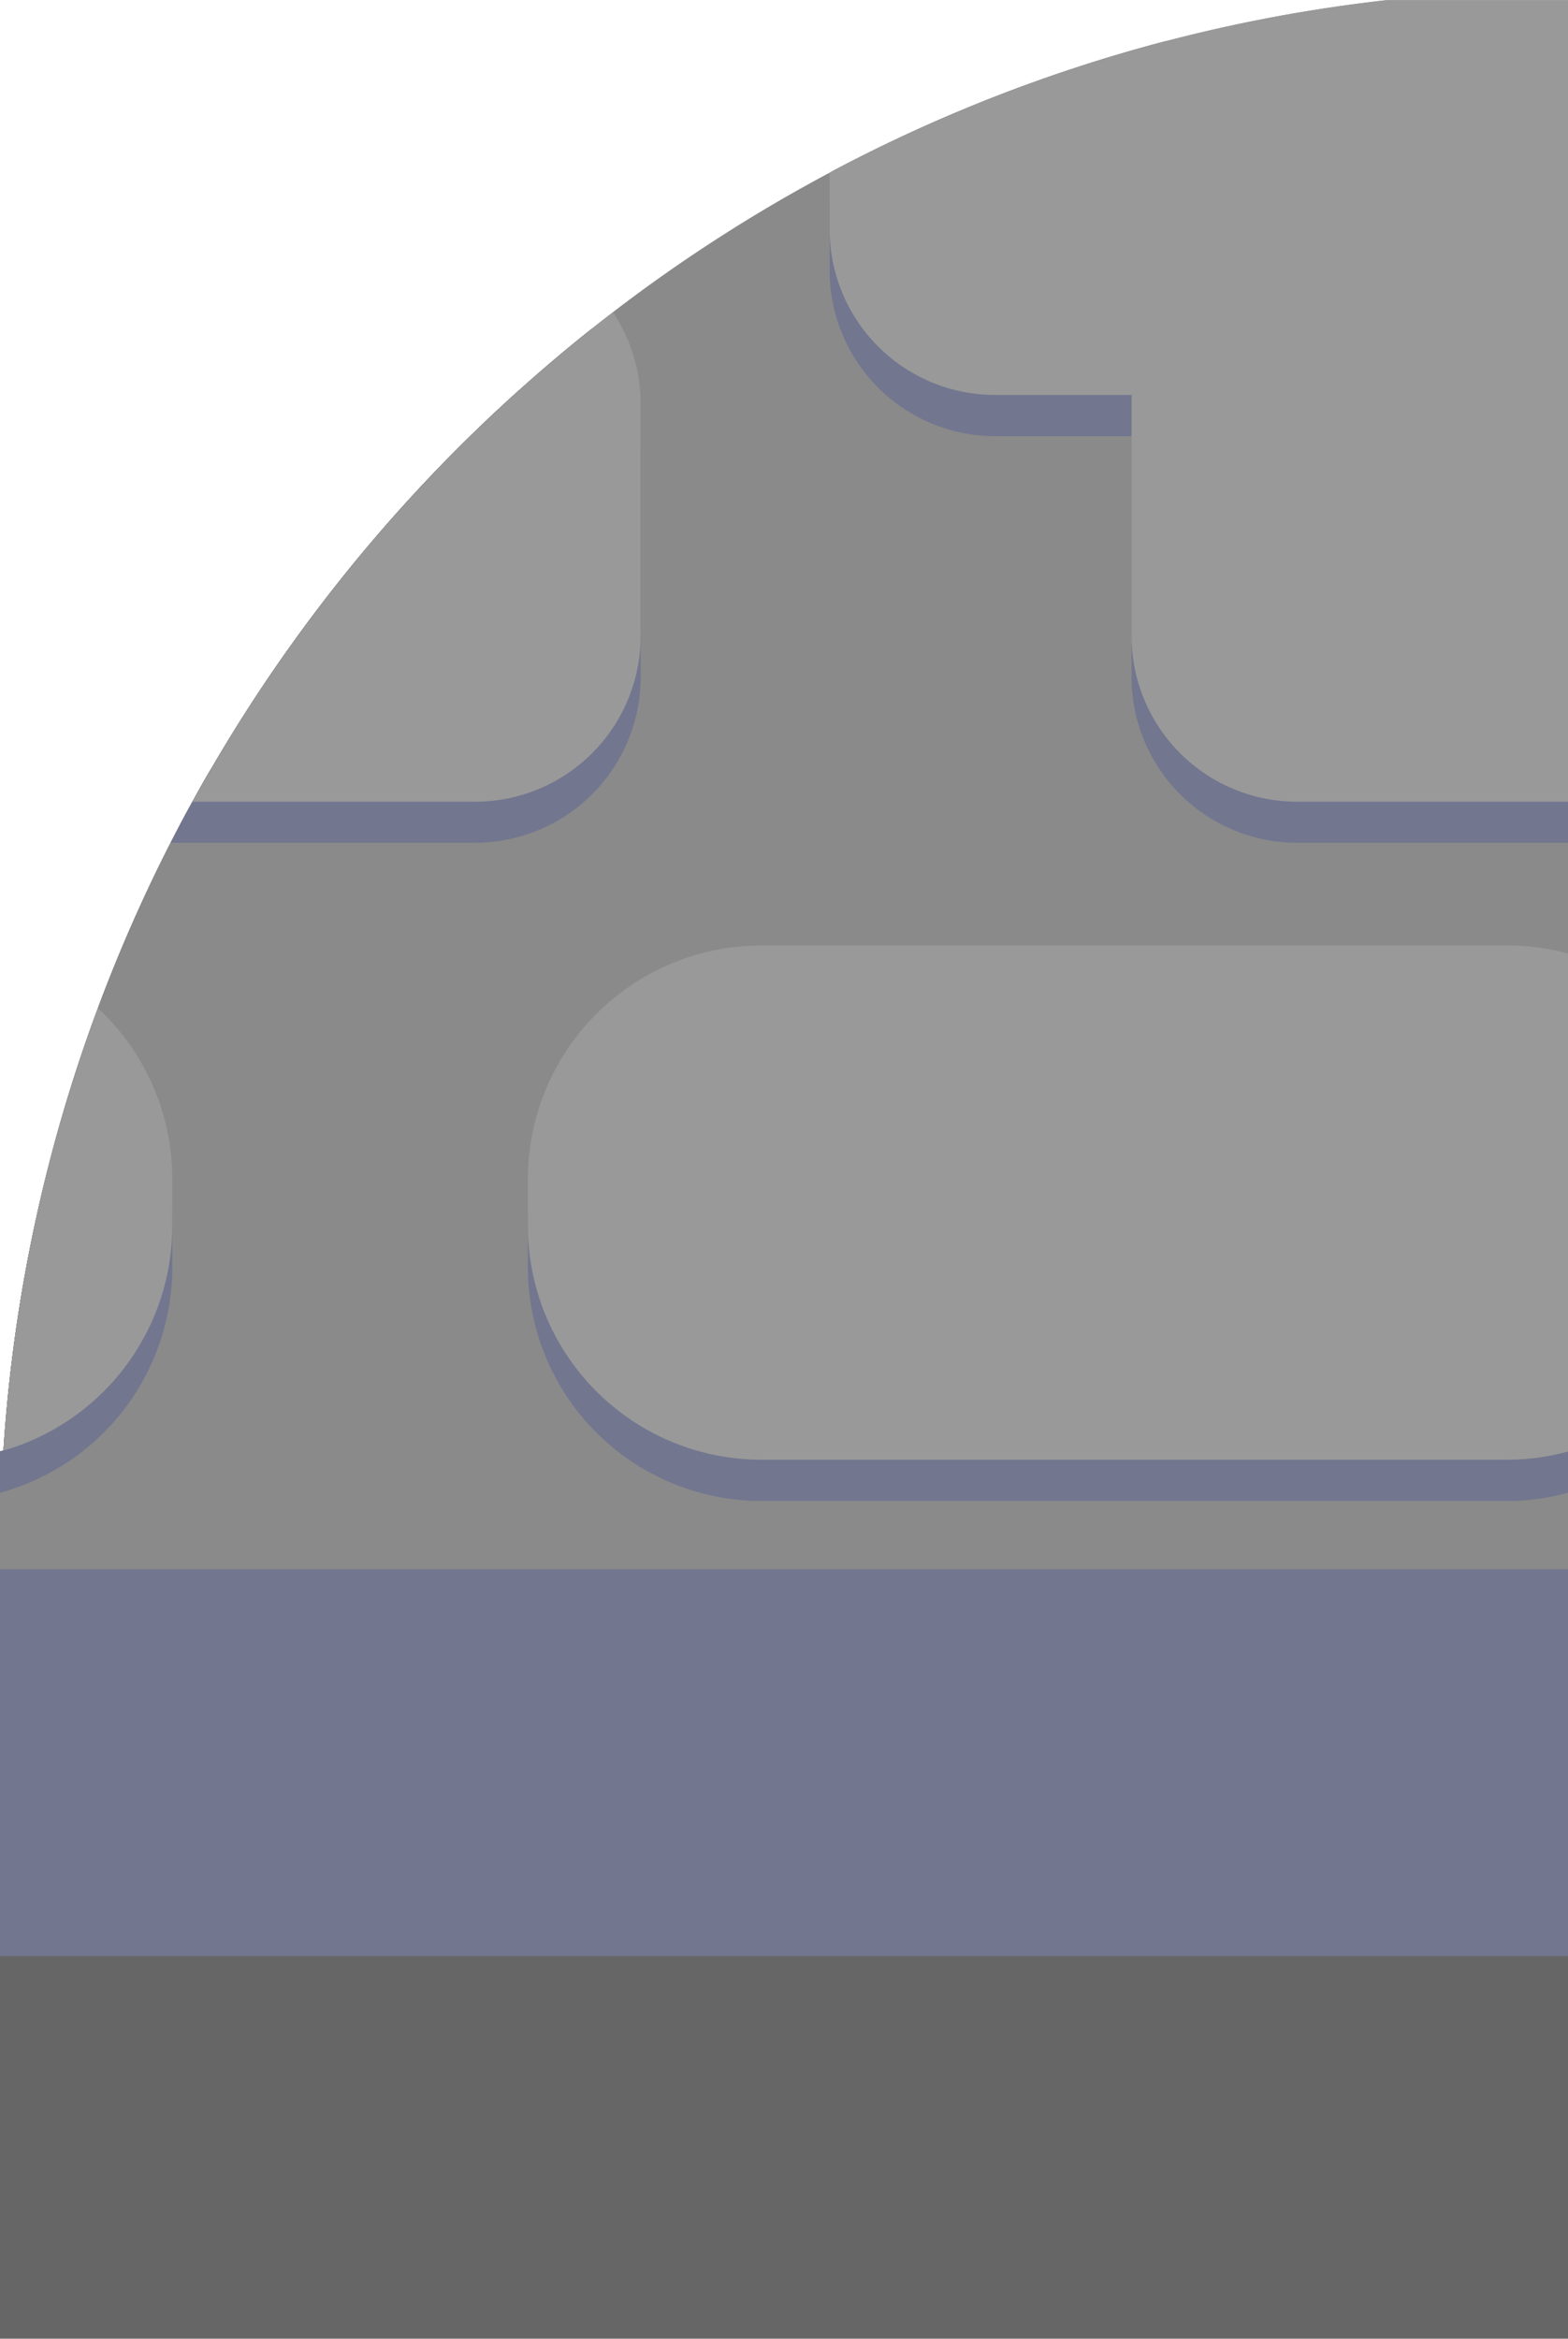 <svg id="_Rock_" data-name="(Rock)*" xmlns="http://www.w3.org/2000/svg" viewBox="0 0 328.85 490.19"><defs><style>.cls-1{fill:#666;}.cls-2{fill:#72768f;}.cls-3{fill:#8a8a8a;}.cls-4{fill:#999;}</style></defs><title>Stone_LeftTop</title><g id="StoneBotRight"><path class="cls-1" d="M1033.94,2516.3v328.85H705.09v-186c.24-.07.48-.13.72-.21a325.67,325.67,0,0,1,17.45-86.15q1.14-3.32,2.37-6.58a327,327,0,0,1,15.25-34.66c1.49-2.9,3-5.79,4.6-8.64q1.83-3.36,3.77-6.66Z" transform="translate(-705.09 -2354.96)"/><path class="cls-2" d="M1033.94,2436.09v328.85H705.09V2659.2c.24-.07.48-.13.72-.21a325.67,325.67,0,0,1,17.45-86.15q1.14-3.32,2.37-6.58a327,327,0,0,1,15.25-34.66c1.49-2.9,3-5.79,4.6-8.64q1.83-3.36,3.77-6.66a329,329,0,0,1,65.43-80.21Z" transform="translate(-705.09 -2354.96)"/><path class="cls-3" d="M1033.94,2355v328.85H705.09V2659.2c.24-.07.48-.13.72-.21a325.67,325.67,0,0,1,17.45-86.15q1.14-3.32,2.37-6.58a327,327,0,0,1,15.25-34.66c1.49-2.9,3-5.79,4.6-8.64q1.83-3.36,3.77-6.66a329,329,0,0,1,65.43-80.21q7.14-6.39,14.66-12.35c1.43-1.13,2.86-2.25,4.31-3.36a326.8,326.8,0,0,1,45.44-29.23l.84-.45A325.86,325.86,0,0,1,995.84,2355Z" transform="translate(-705.09 -2354.96)"/><path class="cls-2" d="M1033.94,2563.45v104.39a48.9,48.9,0,0,1-12.89,1.72H864.8a49,49,0,0,1-49-49v-9.79a49,49,0,0,1,49-49h156.25A48.9,48.9,0,0,1,1033.94,2563.45Z" transform="translate(-705.09 -2354.96)"/><path class="cls-2" d="M839.45,2448.24v48.64a34.72,34.72,0,0,1-34.72,34.72H740.88c1.49-2.9,3-5.79,4.6-8.64q1.83-3.36,3.77-6.66a329,329,0,0,1,65.43-80.21q7.14-6.39,14.66-12.35a34.7,34.7,0,0,1,10.11,24.5Z" transform="translate(-705.09 -2354.96)"/><path class="cls-2" d="M741.22,2610.75v9.79a49,49,0,0,1-35.88,47.23l-.25.07v-8.64c.24-.07.48-.13.72-.21a325.67,325.67,0,0,1,17.45-86.15A48.86,48.86,0,0,1,741.22,2610.75Z" transform="translate(-705.09 -2354.96)"/><path class="cls-2" d="M1033.94,2363.6v168H977.13a34.72,34.72,0,0,1-34.72-34.72v-48.64c0-.62,0-1.24.05-1.86H913.82a34.72,34.72,0,0,1-34.73-34.72v-13.34a34.76,34.76,0,0,1,.84-7.62,325,325,0,0,1,69.56-27.1Z" transform="translate(-705.09 -2354.96)"/><path class="cls-4" d="M1033.94,2554.81V2659.2a48.9,48.9,0,0,1-12.89,1.72H864.8a49,49,0,0,1-49-49v-9.79a49,49,0,0,1,49-49h156.25A48.9,48.9,0,0,1,1033.94,2554.81Z" transform="translate(-705.09 -2354.96)"/><path class="cls-4" d="M839.45,2439.6v48.64A34.73,34.73,0,0,1,804.73,2523H745.48q1.83-3.36,3.77-6.66a329,329,0,0,1,65.43-80.21q7.14-6.39,14.66-12.35c1.43-1.13,2.86-2.25,4.31-3.36a34.47,34.47,0,0,1,5.62,15.71A33.8,33.8,0,0,1,839.45,2439.6Z" transform="translate(-705.09 -2354.96)"/><path class="cls-4" d="M741.22,2602.11v9.79A49,49,0,0,1,705.81,2659a325.67,325.67,0,0,1,17.45-86.15q1.14-3.32,2.37-6.58A48.9,48.9,0,0,1,741.22,2602.11Z" transform="translate(-705.09 -2354.96)"/><path class="cls-4" d="M1033.94,2355v168H977.13a34.73,34.73,0,0,1-34.72-34.72V2439.6c0-.62,0-1.24.05-1.86H913.82A34.69,34.69,0,0,1,879.09,2403v-11.87l.84-.45A325.86,325.86,0,0,1,995.84,2355Z" transform="translate(-705.09 -2354.96)"/></g></svg>